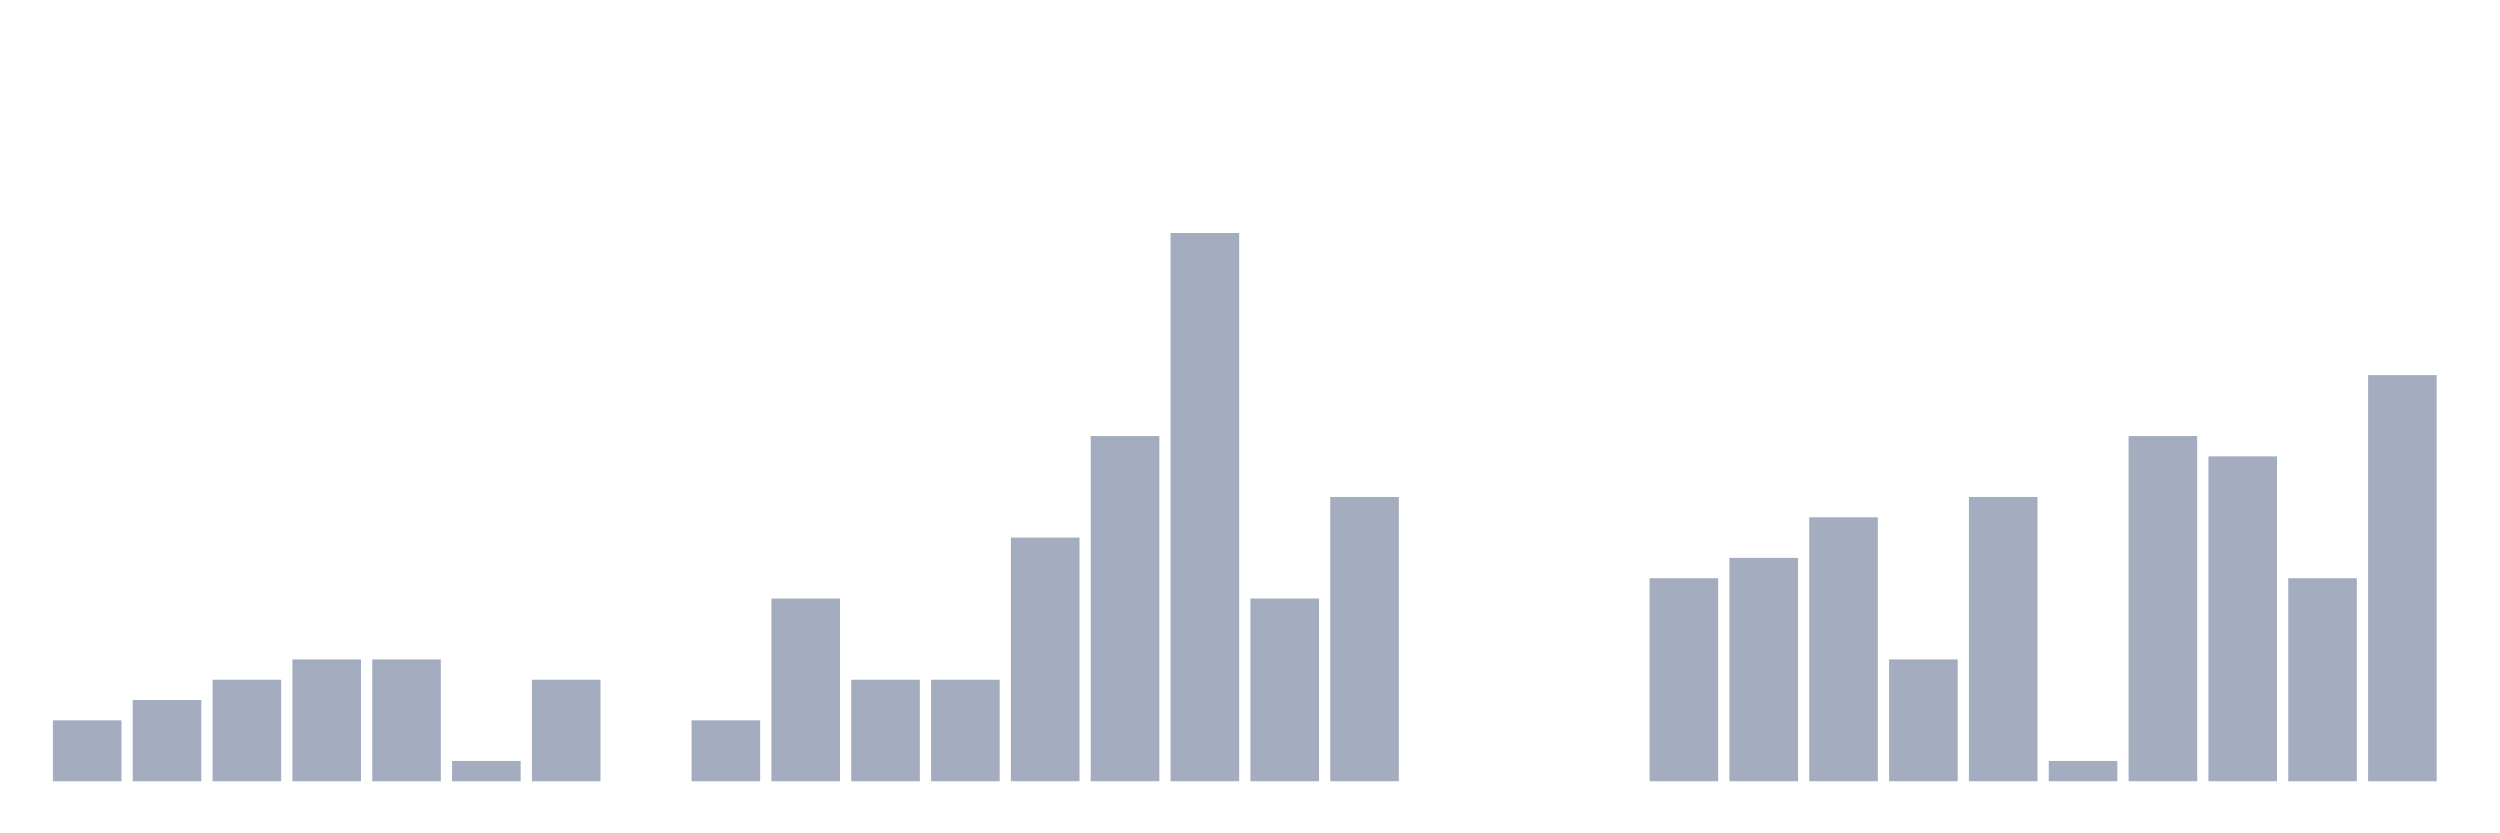 <svg xmlns="http://www.w3.org/2000/svg" viewBox="0 0 480 160"><g transform="translate(10,10)"><rect class="bar" x="0.153" width="13.175" y="128.304" height="11.696" fill="rgb(164,173,192)"></rect><rect class="bar" x="15.482" width="13.175" y="124.405" height="15.595" fill="rgb(164,173,192)"></rect><rect class="bar" x="30.81" width="13.175" y="120.507" height="19.493" fill="rgb(164,173,192)"></rect><rect class="bar" x="46.138" width="13.175" y="116.608" height="23.392" fill="rgb(164,173,192)"></rect><rect class="bar" x="61.466" width="13.175" y="116.608" height="23.392" fill="rgb(164,173,192)"></rect><rect class="bar" x="76.794" width="13.175" y="136.101" height="3.899" fill="rgb(164,173,192)"></rect><rect class="bar" x="92.123" width="13.175" y="120.507" height="19.493" fill="rgb(164,173,192)"></rect><rect class="bar" x="107.451" width="13.175" y="140" height="0" fill="rgb(164,173,192)"></rect><rect class="bar" x="122.779" width="13.175" y="128.304" height="11.696" fill="rgb(164,173,192)"></rect><rect class="bar" x="138.107" width="13.175" y="104.912" height="35.088" fill="rgb(164,173,192)"></rect><rect class="bar" x="153.436" width="13.175" y="120.507" height="19.493" fill="rgb(164,173,192)"></rect><rect class="bar" x="168.764" width="13.175" y="120.507" height="19.493" fill="rgb(164,173,192)"></rect><rect class="bar" x="184.092" width="13.175" y="93.216" height="46.784" fill="rgb(164,173,192)"></rect><rect class="bar" x="199.42" width="13.175" y="73.723" height="66.277" fill="rgb(164,173,192)"></rect><rect class="bar" x="214.748" width="13.175" y="34.737" height="105.263" fill="rgb(164,173,192)"></rect><rect class="bar" x="230.077" width="13.175" y="104.912" height="35.088" fill="rgb(164,173,192)"></rect><rect class="bar" x="245.405" width="13.175" y="85.419" height="54.581" fill="rgb(164,173,192)"></rect><rect class="bar" x="260.733" width="13.175" y="140" height="0" fill="rgb(164,173,192)"></rect><rect class="bar" x="276.061" width="13.175" y="140" height="0" fill="rgb(164,173,192)"></rect><rect class="bar" x="291.39" width="13.175" y="140" height="0" fill="rgb(164,173,192)"></rect><rect class="bar" x="306.718" width="13.175" y="101.014" height="38.986" fill="rgb(164,173,192)"></rect><rect class="bar" x="322.046" width="13.175" y="97.115" height="42.885" fill="rgb(164,173,192)"></rect><rect class="bar" x="337.374" width="13.175" y="89.318" height="50.682" fill="rgb(164,173,192)"></rect><rect class="bar" x="352.702" width="13.175" y="116.608" height="23.392" fill="rgb(164,173,192)"></rect><rect class="bar" x="368.031" width="13.175" y="85.419" height="54.581" fill="rgb(164,173,192)"></rect><rect class="bar" x="383.359" width="13.175" y="136.101" height="3.899" fill="rgb(164,173,192)"></rect><rect class="bar" x="398.687" width="13.175" y="73.723" height="66.277" fill="rgb(164,173,192)"></rect><rect class="bar" x="414.015" width="13.175" y="77.622" height="62.378" fill="rgb(164,173,192)"></rect><rect class="bar" x="429.344" width="13.175" y="101.014" height="38.986" fill="rgb(164,173,192)"></rect><rect class="bar" x="444.672" width="13.175" y="62.027" height="77.973" fill="rgb(164,173,192)"></rect></g></svg>